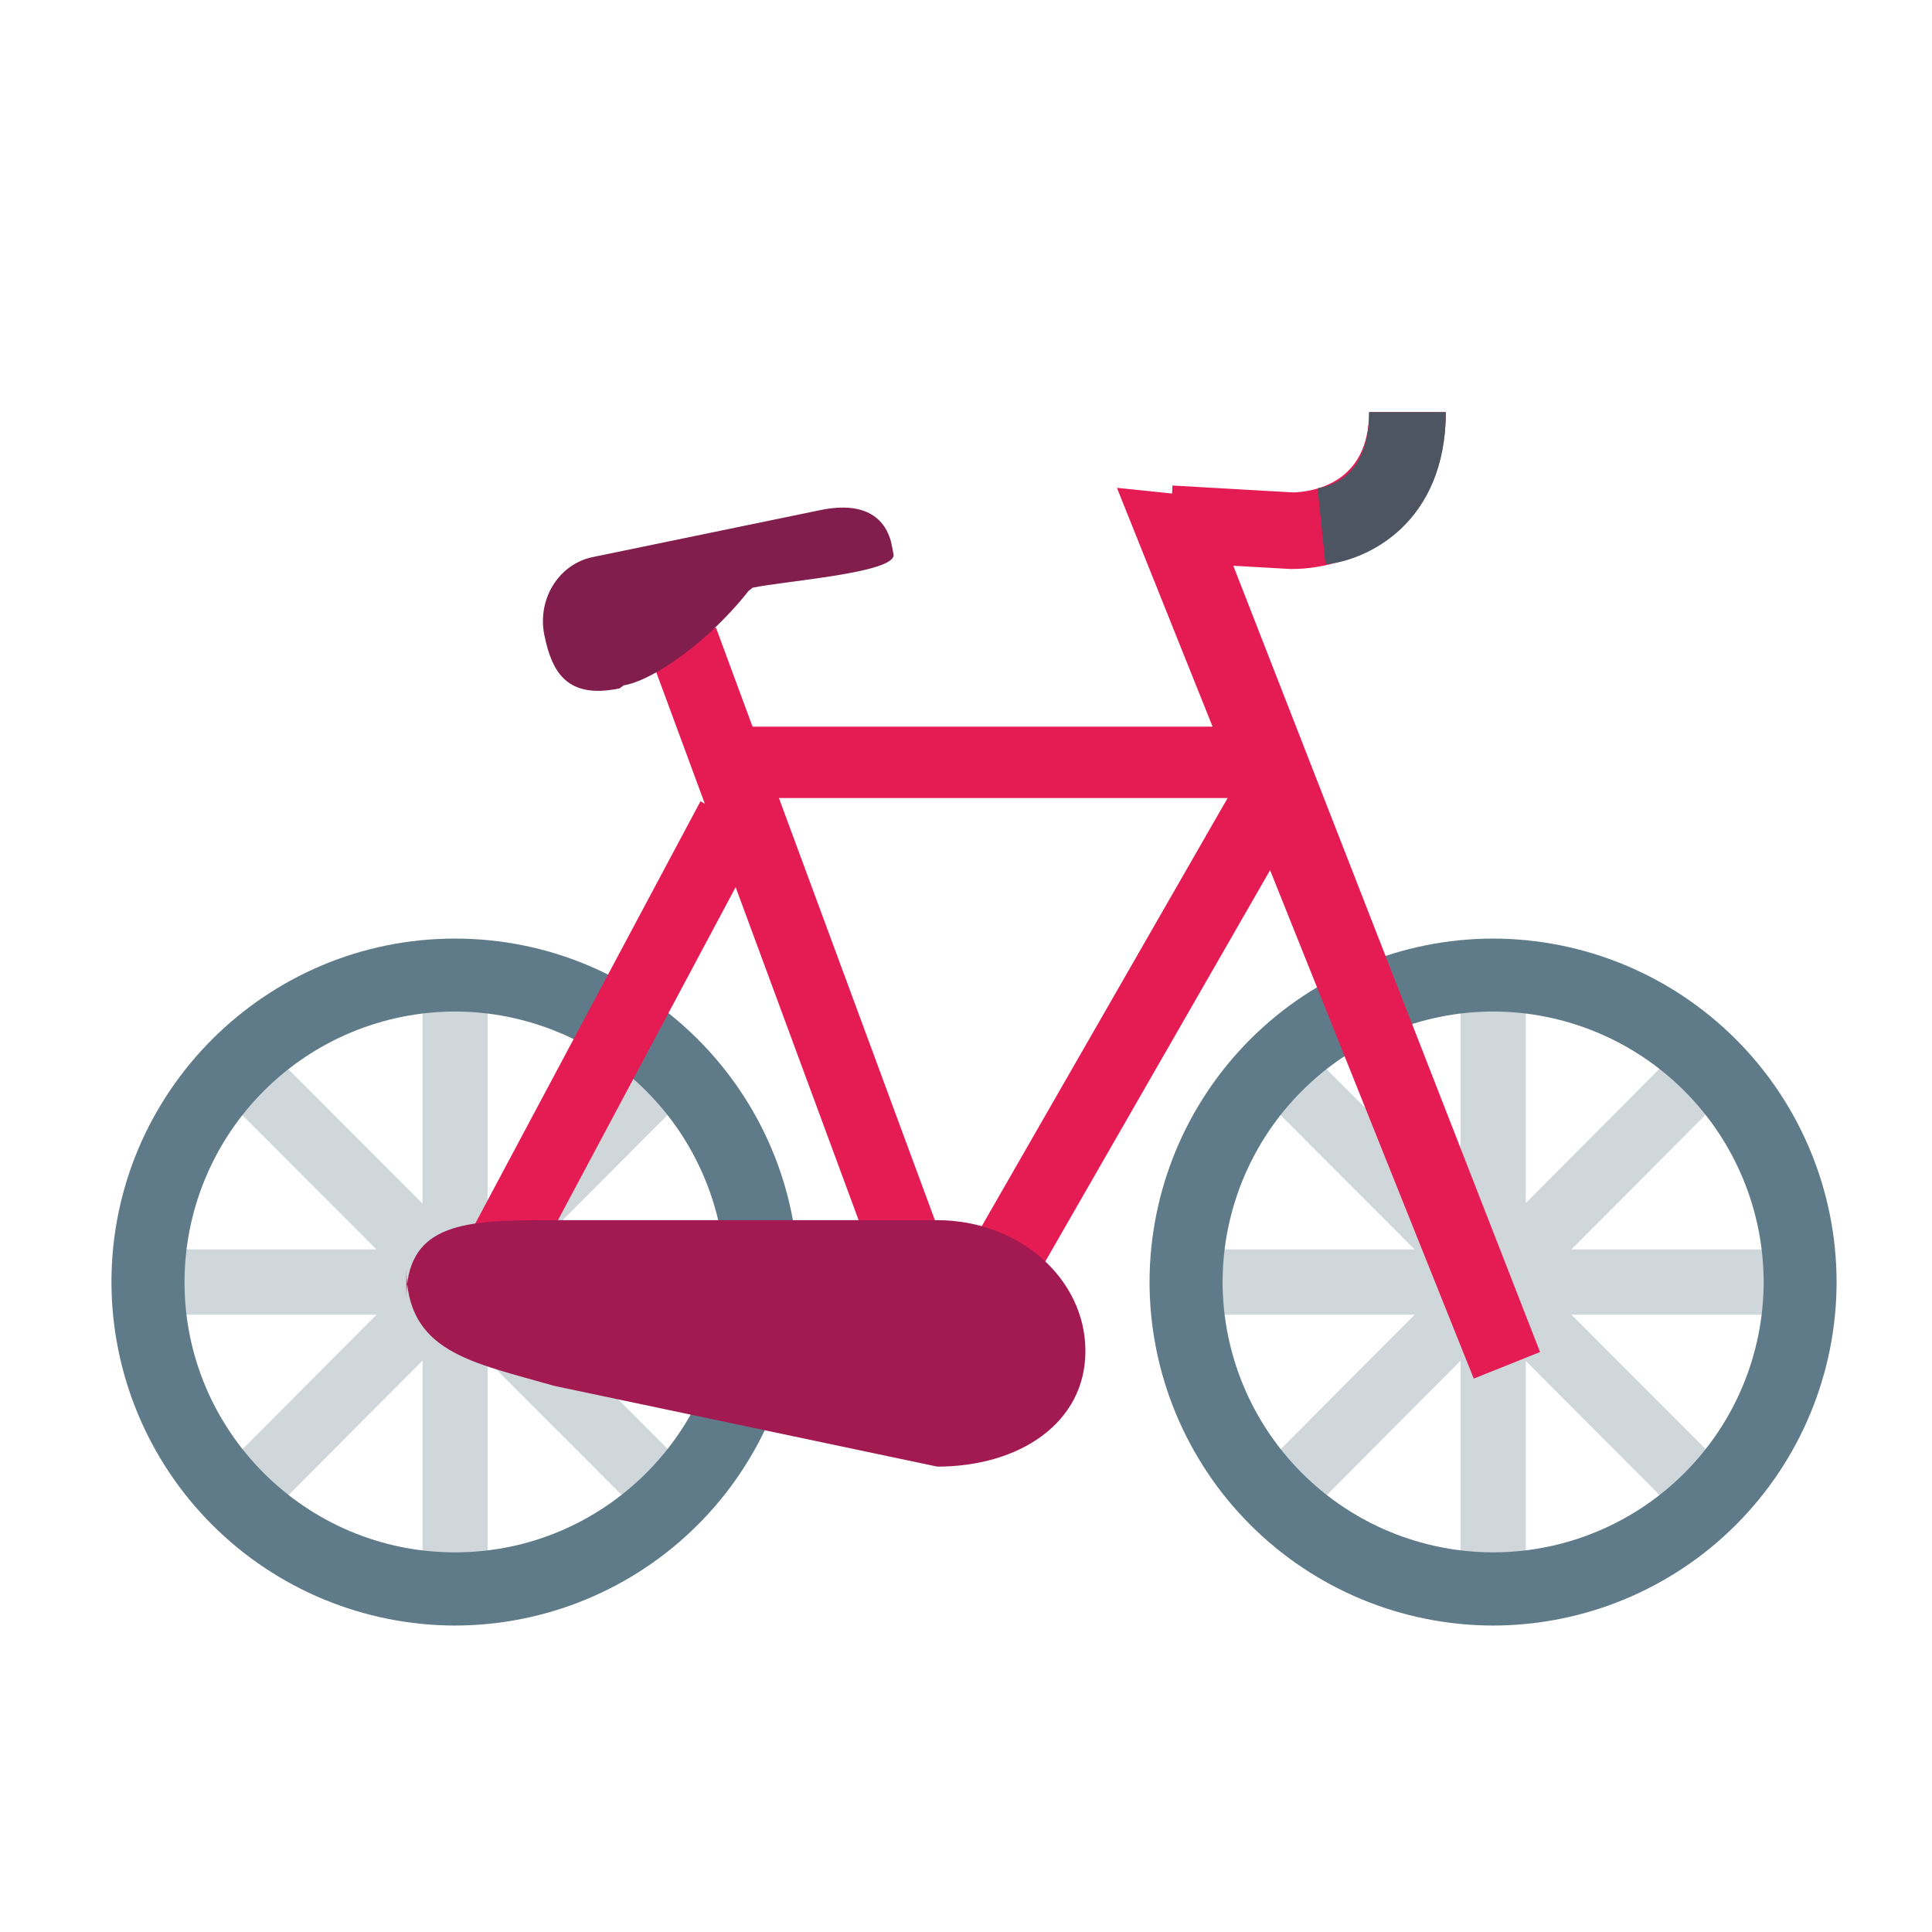 <svg width="100" height="100" viewBox="0 0 100 100" fill="none" xmlns="http://www.w3.org/2000/svg">
<g filter="url(#filter0_d_35_797)">
<path d="M21.869 47.294H25.238V77.425H21.869V47.294Z" fill="#CFD7DB"/>
<path d="M8.481 60.669H38.612V64.05H8.481V60.669Z" fill="#CFD7DB"/>
<path d="M11.719 52.894L14.1 50.519L35.394 71.831L33.006 74.206L11.719 52.894Z" fill="#CFD7DB"/>
<path d="M14.1 74.219L11.719 71.844L32.994 50.5L35.381 52.881L14.1 74.219Z" fill="#CFD7DB"/>
<path d="M23.55 80.138C18.837 80.132 14.318 78.258 10.984 74.926C7.651 71.594 5.775 67.076 5.769 62.362C5.769 52.556 13.744 44.581 23.55 44.581C33.356 44.581 41.331 52.55 41.331 62.362C41.325 67.076 39.449 71.594 36.115 74.926C32.782 78.258 28.263 80.132 23.55 80.138ZM23.55 48.356C19.838 48.363 16.28 49.841 13.656 52.466C11.031 55.092 9.555 58.65 9.55 62.362C9.55 70.075 15.831 76.35 23.55 76.35C31.269 76.35 37.55 70.075 37.55 62.362C37.545 58.65 36.069 55.092 33.444 52.466C30.82 49.841 27.262 48.363 23.55 48.356Z" fill="#5F7B89"/>
<path d="M75.6 47.294H78.975V77.425H75.6V47.294Z" fill="#CFD7DB"/>
<path d="M62.225 60.669H92.35V64.05H62.225V60.669Z" fill="#CFD7DB"/>
<path d="M65.456 52.888L67.838 50.513L89.119 71.844L86.731 74.219L65.456 52.888Z" fill="#CFD7DB"/>
<path d="M67.838 74.225L65.45 71.85L86.713 50.5L89.1 52.875L67.838 74.225Z" fill="#CFD7DB"/>
<path d="M77.287 80.138C72.573 80.134 68.053 78.261 64.718 74.928C61.383 71.596 59.507 67.077 59.5 62.362C59.505 57.647 61.381 53.126 64.716 49.792C68.051 46.459 72.572 44.584 77.287 44.581C82.001 44.588 86.519 46.464 89.851 49.797C93.183 53.13 95.058 57.649 95.062 62.362C95.058 67.075 93.183 71.593 89.851 74.926C86.519 78.258 82 80.132 77.287 80.138ZM77.287 48.356C73.574 48.361 70.015 49.838 67.389 52.464C64.763 55.09 63.286 58.649 63.281 62.362C63.289 66.073 64.768 69.629 67.394 72.251C70.019 74.873 73.577 76.347 77.287 76.35C80.997 76.347 84.555 74.872 87.179 72.25C89.803 69.628 91.281 66.072 91.287 62.362C91.282 58.65 89.806 55.092 87.182 52.466C84.558 49.841 81 48.363 77.287 48.356Z" fill="#5F7B89"/>
<path d="M33.587 29.762L37.056 28.481L51.087 66.456L47.612 67.737L33.587 29.762Z" fill="#E51B54"/>
<path d="M22.4 63.45L25.631 65.244L39.494 39.263L36.256 37.475L22.4 63.45ZM48.919 62.769L52.269 64.487L67.694 37.638L64.338 35.919L48.919 62.769Z" fill="#E51B54"/>
<path d="M79.713 65.981L76.281 67.356L57.812 21.25L62.45 21.731L79.713 65.981Z" fill="#E51B54"/>
<path d="M37.881 33.612H66.3V37.306H37.881V33.612Z" fill="#E51B54"/>
<path d="M66.894 25.45H66.781L60.469 25.094L60.688 21.131L66.938 21.488C67.894 21.456 70.862 21.069 70.862 17.331H74.831C74.831 23.288 70.081 25.45 66.894 25.45Z" fill="#E51B54"/>
<path d="M68.606 25.212L68.2 21.269C68.825 21.194 70.869 20.669 70.869 17.331H74.838C74.831 23.1 70.756 25.012 68.606 25.212Z" fill="#4D5462"/>
<path d="M42.444 22.406L30.663 24.837C28.906 25.212 27.788 27.025 28.181 28.9C28.569 30.775 29.337 32.2 32.069 31.631L32.281 31.475C33.331 31.3 35.056 30.288 36.756 28.725C37.538 28 38.206 27.275 38.737 26.594L38.956 26.419C40.719 26.056 46.288 25.656 46.256 24.719L46.175 24.312C46.075 23.725 45.612 21.744 42.444 22.406Z" fill="#811E4D"/>
<path d="M56.181 65.931C56.181 69.669 52.744 71.912 48.513 71.912L28.706 67.737C24.369 66.494 21.031 65.994 21.031 61.644V63.231C21.031 59.481 23.738 59.156 27.969 59.156H48.513C52.744 59.156 56.181 62.181 56.181 65.931Z" fill="#A31A53"/>
</g>
<defs>
<filter id="filter0_d_35_797" x="-4" y="0" width="108" height="108" filterUnits="userSpaceOnUse" color-interpolation-filters="sRGB">
<feFlood flood-opacity="0" result="BackgroundImageFix"/>
<feColorMatrix in="SourceAlpha" type="matrix" values="0 0 0 0 0 0 0 0 0 0 0 0 0 0 0 0 0 0 127 0" result="hardAlpha"/>
<feOffset dy="4"/>
<feGaussianBlur stdDeviation="2"/>
<feComposite in2="hardAlpha" operator="out"/>
<feColorMatrix type="matrix" values="0 0 0 0 0 0 0 0 0 0 0 0 0 0 0 0 0 0 0.25 0"/>
<feBlend mode="normal" in2="BackgroundImageFix" result="effect1_dropShadow_35_797"/>
<feBlend mode="normal" in="SourceGraphic" in2="effect1_dropShadow_35_797" result="shape"/>
</filter>
</defs>
</svg>
